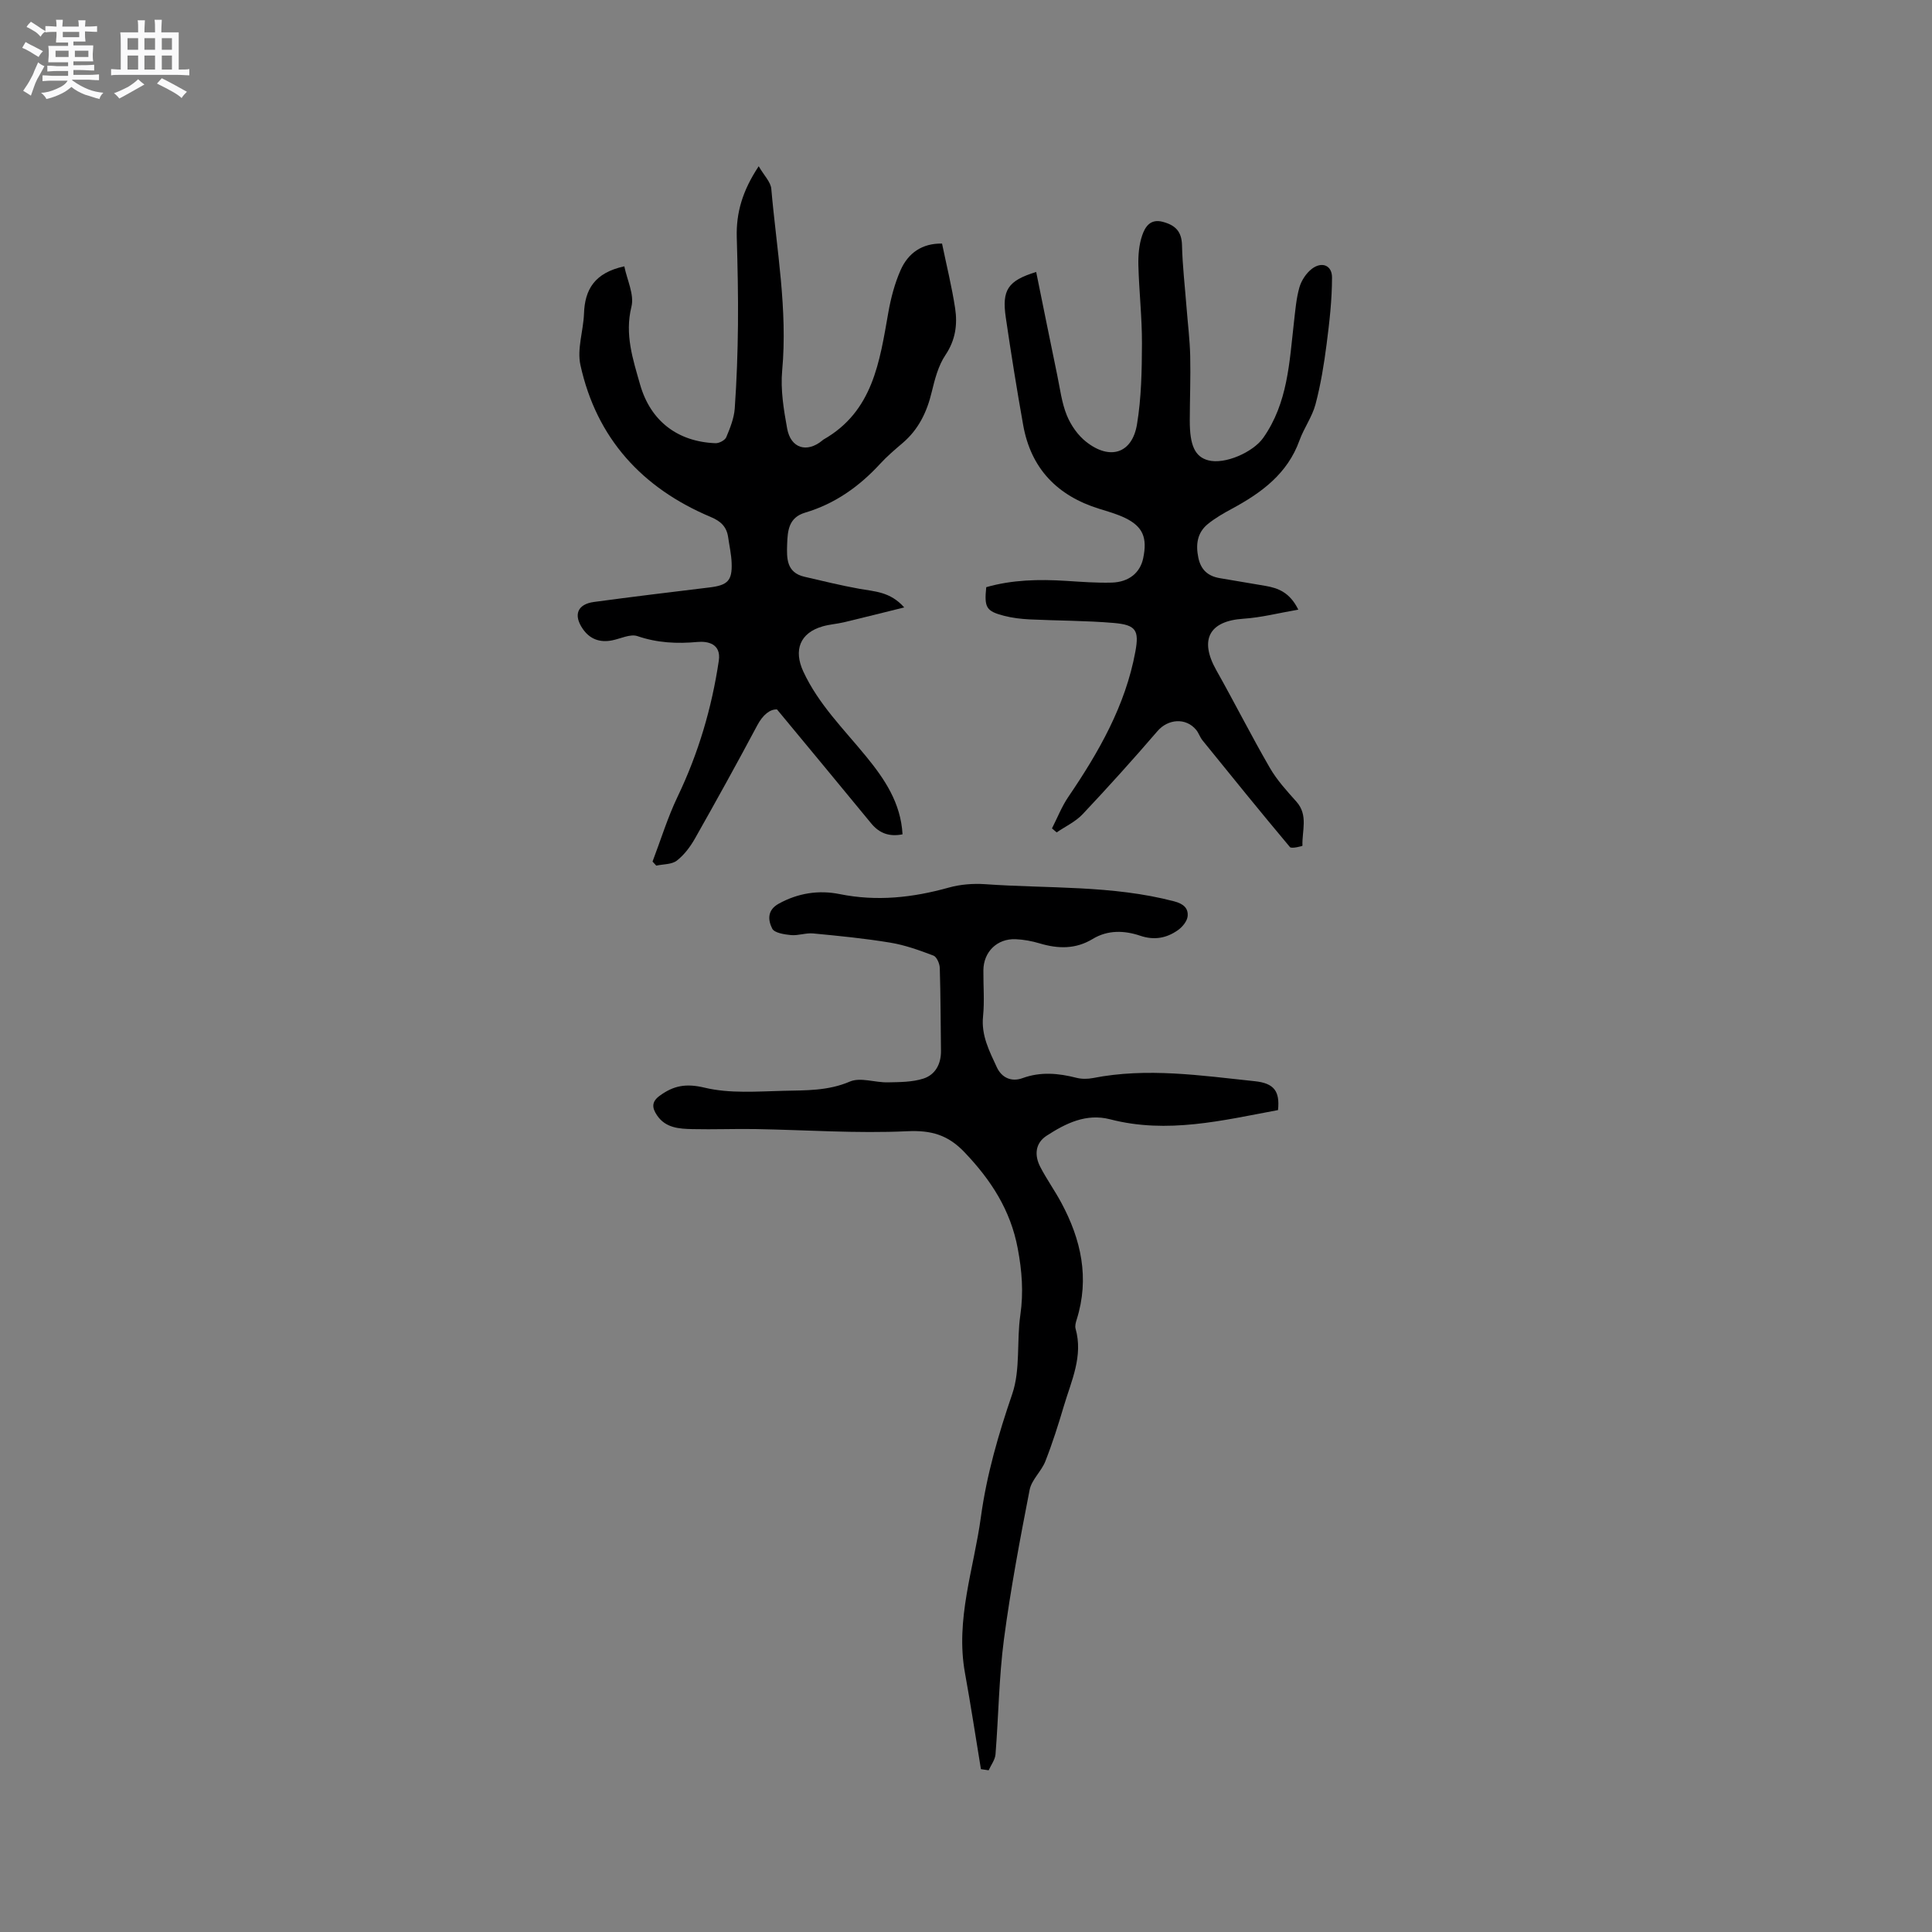 <svg enable-background="new 0 0 400 400" viewBox="0 0 400 400" xmlns="http://www.w3.org/2000/svg"><rect x="0" y="0" width="400" height="400" fill="#808080" stroke="none"/><path d="m6.8 9.5c.6.3 1.3.7 2.1 1.1-.4.4-.7.8-.9 1.2-.7-.4-1.3-.8-1.8-1.1s-1.1-.6-1.6-.8c.2-.4.5-.8.7-1.2.4.2.8.5 1.5.8zm.9 6.9c-.3.6-.5 1.1-.7 1.7s-.4 1.1-.6 1.7c-.6-.4-1.1-.7-1.6-1 .7-1 1.2-1.8 1.5-2.4.3-.5.6-1.1.8-1.7.3-.6.5-1.2.8-1.8.3.3.8.6 1.3.8-.7 1.3-1.2 2.2-1.5 2.7zm.1-11c.4.3 1 .7 1.7 1.1-.5.2-.8.6-1.1 1.1-.5-.6-1-1-1.4-1.2s-.9-.6-1.5-.8c.2-.4.5-.7.9-1.1.5.3.9.6 1.4.9zm10.5 13.1c1 .4 2 .6 3.1.7-.4.4-.7.8-.8 1.3-.9-.2-1.9-.6-3-.9-1-.4-2-.9-2.8-1.6-.5.4-1.1.9-1.9 1.3s-1.9.9-3.3 1.2c-.1-.3-.5-.8-1.1-1.3 1 0 2.1-.3 3.2-.8 1.2-.5 1.9-1 2.3-1.7h-3.2c-.4 0-1 0-2 .1v-1.2c1 0 1.7.1 2 .1h3.3v-1h-2.3c-.2 0-.9 0-2 .1v-1.2c1.2 0 1.9.1 2 .1h2.3v-.8h-4.1c0-.7.1-1.2.1-1.6 0-.5 0-1.1-.1-1.8h4.1v-.7h-2.5c0-.6.1-1.1.1-1.6v-.6h-.5c-.4 0-1 0-1.8.1v-1.3c1.2 0 1.9.1 2.1.1h.2c0-.3 0-.8-.1-1.4h1.4c0 .6-.1 1-.1 1.4h3.4c0-.4 0-.8-.1-1.3h1.5c0 .4-.1.9-.1 1.3.7 0 1.5 0 2.5-.1v1.2c-1 0-1.8-.1-2.5-.1v.6c0 .3 0 .8.1 1.5h-2.5v.8h4.1c0 .7-.1 1.3-.1 1.8s0 1 .1 1.5h-4.1v.8h1.4c.8 0 1.8 0 2.9-.1v1.2c-1 0-1.9-.1-2.8-.1h-1.5v1h3.2c.3 0 1 0 2.1-.1v1.2c-1.1 0-1.8-.1-2.1-.1h-3.4l-.1.1c1.4 1 2.4 1.5 3.4 1.9zm-4.1-6.7v-1.3h-2.7v1.3zm2.2-4.1v-1.1h-3.4v1.1zm1.9 4.1v-1.3h-2.8v1.3z" fill="#fafafb"/><path d="m37 6.7v2.3 5.4c1 0 1.8 0 2.2-.1v1.3c-.6 0-1.5-.1-2.5-.1h-11.9c-.7 0-1.3 0-1.8.1v-1.3c.5 0 1.1.1 2 .1v-5.2c0-1 0-1.8-.1-2.5h3.7c0-1.3 0-2.1-.1-2.5h1.5c0 .4-.1 1.3-.1 2.5h2.2c0-1.2 0-2.1-.1-2.6h1.5c0 .4-.1 1.3-.1 2.6zm-12.3 13.7c-.3-.4-.7-.8-1.1-1.1 1.1-.4 2.1-.9 2.9-1.3.8-.5 1.5-1 2.1-1.6.4.4.9.8 1.3 1.1-2.5 1.4-4.2 2.4-5.2 2.9zm3.9-10.1v-2.4h-2.2v2.4zm0 4.1v-2.9h-2.2v2.9zm3.5-4.1v-2.4h-2.2v2.4zm0 4.1v-2.9h-2.2v2.9zm.4 2.9 1-1.1c.6.3 1.4.7 2.5 1.3s2 1.1 2.7 1.5c-.4.4-.8.8-1.1 1.3-.8-.8-2.5-1.7-5.1-3zm3.1-7v-2.4h-2.1v2.4zm0 4.1v-2.9h-2.1v2.9z" fill="#fafafb"/><g fill="#000001"><path d="m264.6 229.83c-11.48 2.14-22.93 4.98-34.76 1.91-4.96-1.28-9.17.83-13.12 3.38-2.42 1.56-2.59 4.08-1.33 6.5 1.31 2.53 2.99 4.87 4.34 7.39 4.11 7.64 5.88 15.62 3.19 24.18-.19.59-.39 1.31-.24 1.87 1.62 5.72-.87 10.82-2.42 16.04-1.14 3.85-2.36 7.7-3.83 11.44-.82 2.09-2.85 3.82-3.26 5.93-2 10.28-3.95 20.59-5.32 30.97-1.03 7.86-1.11 15.85-1.74 23.77-.09 1.14-.93 2.21-1.42 3.31-.53-.08-1.07-.16-1.6-.24-1.09-6.63-2.1-13.28-3.3-19.89-2.02-11.12 1.84-21.6 3.3-32.35 1.2-8.76 3.62-17.07 6.48-25.42 1.73-5.05.89-10.93 1.68-16.36.68-4.69.34-9.15-.54-13.79-1.49-7.94-5.53-14.15-10.99-19.88-3.43-3.61-6.87-4.62-11.91-4.38-10.44.49-20.94-.27-31.42-.45-4.34-.07-8.68.11-13.02.01-2.75-.06-5.59-.22-7.36-2.88-.98-1.47-1.19-2.73.55-4.01 2.9-2.13 5.47-2.61 9.32-1.69 5.21 1.25 10.89.78 16.37.65 4.59-.11 9.19.03 13.7-1.91 2.18-.94 5.2.21 7.83.16 2.48-.05 5.09-.04 7.4-.78 2.48-.8 3.68-3.04 3.64-5.78-.08-5.72-.07-11.43-.25-17.15-.03-.88-.63-2.27-1.3-2.53-2.9-1.1-5.88-2.18-8.92-2.68-5.29-.88-10.64-1.4-15.98-1.91-1.51-.15-3.09.48-4.6.34-1.38-.13-3.44-.45-3.89-1.34-.85-1.68-1.12-3.79 1.33-5.15 4.01-2.22 8.31-2.87 12.62-2 7.71 1.56 15.13.74 22.59-1.34 2.39-.67 5.04-.88 7.52-.71 13.07.93 26.29.18 39.15 3.55 1.95.51 2.95 1.43 2.8 3.07-.09 1.04-1.1 2.26-2.03 2.91-2.34 1.64-4.87 2.13-7.8 1.14-3.26-1.1-6.7-1.23-9.83.67-3.53 2.14-7.16 2.06-10.97.92-1.61-.48-3.31-.8-4.99-.87-3.83-.15-6.64 2.62-6.67 6.43-.03 3.18.25 6.39-.07 9.54-.41 3.96 1.32 7.22 2.85 10.54.99 2.15 3 3.1 5.31 2.26 3.76-1.37 7.43-1.03 11.19-.07 1.07.27 2.31.26 3.4.05 11.21-2.21 22.36-.52 33.49.65 4.1.42 5.22 2.15 4.83 5.98z"/><path d="m129.26 55.14c.55 2.79 2.1 5.84 1.47 8.37-1.42 5.75.31 10.88 1.79 16.09 2.16 7.59 7.8 11.86 15.61 12.16.75.03 1.96-.6 2.23-1.23.8-1.9 1.61-3.93 1.76-5.95.41-5.77.61-11.57.67-17.36.06-6.03-.08-12.07-.25-18.1-.14-5.03 1.15-9.59 4.54-14.7 1.11 1.92 2.49 3.25 2.61 4.69 1.09 12.51 3.41 24.94 2.25 37.62-.36 3.94.31 8.05 1.03 11.99.75 4.12 4.1 5.1 7.28 2.48.08-.07.16-.15.25-.2 10.25-5.83 11.62-16.14 13.42-26.31.53-2.99 1.32-6.02 2.55-8.79 1.56-3.51 4.44-5.55 8.57-5.47.93 4.52 2.03 8.93 2.71 13.4.51 3.37.07 6.59-2.01 9.68-1.48 2.2-2.2 5.02-2.84 7.66-.99 4.15-2.73 7.75-6.03 10.56-1.61 1.37-3.24 2.76-4.67 4.32-4.32 4.69-9.35 8.26-15.49 10.08-3.43 1.02-3.64 3.72-3.74 6.54-.1 2.92-.16 5.87 3.58 6.74 3.79.88 7.58 1.81 11.41 2.5 3.1.56 6.34.57 9.25 3.85-4.48 1.11-8.49 2.12-12.51 3.08-1.44.34-2.95.43-4.37.84-4.73 1.35-6.06 4.94-4.01 9.36 3.14 6.77 8.38 11.92 12.99 17.56 3.86 4.71 7.19 9.65 7.55 16.14-2.73.54-4.8-.2-6.51-2.29-6.3-7.67-12.64-15.31-19.48-23.57-1.43-.07-2.91 1.08-4.09 3.3-4.18 7.85-8.49 15.64-12.87 23.38-.97 1.72-2.24 3.43-3.78 4.62-1.06.82-2.81.72-4.26 1.04-.26-.28-.52-.56-.77-.84 1.71-4.49 3.12-9.12 5.19-13.44 4.3-8.97 7.07-18.34 8.53-28.14.53-3.58-2.37-4.07-4.39-3.89-4.3.39-8.33.2-12.46-1.21-1.47-.5-3.48.53-5.23.88-2.56.51-4.64-.26-6.1-2.4-1.97-2.88-1.08-5.09 2.33-5.55 7.97-1.08 15.96-2.04 23.95-3.01 3.71-.45 4.69-1.39 4.56-5.03-.06-1.79-.47-3.56-.72-5.34-.31-2.17-1.49-3.33-3.62-4.22-14.19-5.97-23.64-16.28-26.97-31.46-.73-3.32.6-7.06.74-10.61.16-5 2.17-8.48 8.35-9.82z"/><path d="m217.8 171.51c1.12-2.19 2.02-4.52 3.39-6.53 6.29-9.25 11.8-18.85 13.87-30.04.82-4.44.15-5.56-4.44-5.96-5.79-.5-11.62-.46-17.43-.74-1.79-.09-3.6-.3-5.33-.75-3.68-.96-4.1-1.71-3.67-5.92 5.35-1.54 10.89-1.66 16.49-1.31 3.17.2 6.35.45 9.52.36 3.56-.11 5.86-2.07 6.48-5.02.9-4.27-.05-6.57-3.73-8.36-1.7-.82-3.56-1.34-5.37-1.9-8.66-2.69-14.13-8.31-15.74-17.32-1.32-7.4-2.51-14.83-3.6-22.27-.84-5.71.41-7.64 6.29-9.44 1.46 7.18 2.89 14.28 4.36 21.37.58 2.79.92 5.7 1.98 8.3.84 2.06 2.29 4.15 4.03 5.51 4.91 3.86 9.5 2.39 10.5-3.62.91-5.49 1.01-11.15 1.03-16.73.02-5.4-.6-10.79-.74-16.2-.05-2.07.12-4.27.79-6.21.58-1.69 1.63-3.49 4.23-2.81 2.59.68 3.94 1.96 4.01 4.84.1 4.3.61 8.59.94 12.89.26 3.35.68 6.7.76 10.06.1 4.45-.08 8.9-.09 13.36-.01 5.18 1.09 7.5 3.81 8.23 3.45.93 9.31-1.68 11.4-4.65 5.1-7.24 5.41-15.67 6.36-23.96.28-2.42.47-4.88 1.13-7.2.41-1.41 1.39-2.91 2.55-3.81 2.06-1.59 4.2-.79 4.2 1.76 0 4.61-.53 9.23-1.12 13.81-.54 4.19-1.22 8.39-2.3 12.46-.69 2.6-2.4 4.92-3.32 7.48-2.48 6.88-7.83 10.81-13.91 14.1-1.76.95-3.54 1.96-5.08 3.22-2.18 1.79-2.51 4.22-1.95 6.94.52 2.54 2.01 3.84 4.45 4.25 3.13.54 6.26 1.06 9.39 1.59 2.7.46 5.1 1.36 6.86 4.93-4.04.69-7.67 1.64-11.36 1.88-7.08.46-9.18 4.33-5.62 10.65 3.78 6.71 7.25 13.6 11.11 20.26 1.47 2.54 3.52 4.77 5.49 6.98 2.49 2.8 1.11 6.05 1.24 9.11 0 .07-2.26.67-2.59.28-6.12-7.29-12.11-14.69-18.1-22.09-.53-.65-.78-1.52-1.31-2.17-2.15-2.61-5.85-2.27-8.01.24-5.03 5.85-10.21 11.59-15.5 17.21-1.47 1.56-3.57 2.53-5.38 3.77-.31-.26-.64-.55-.97-.83z"/></g></svg>